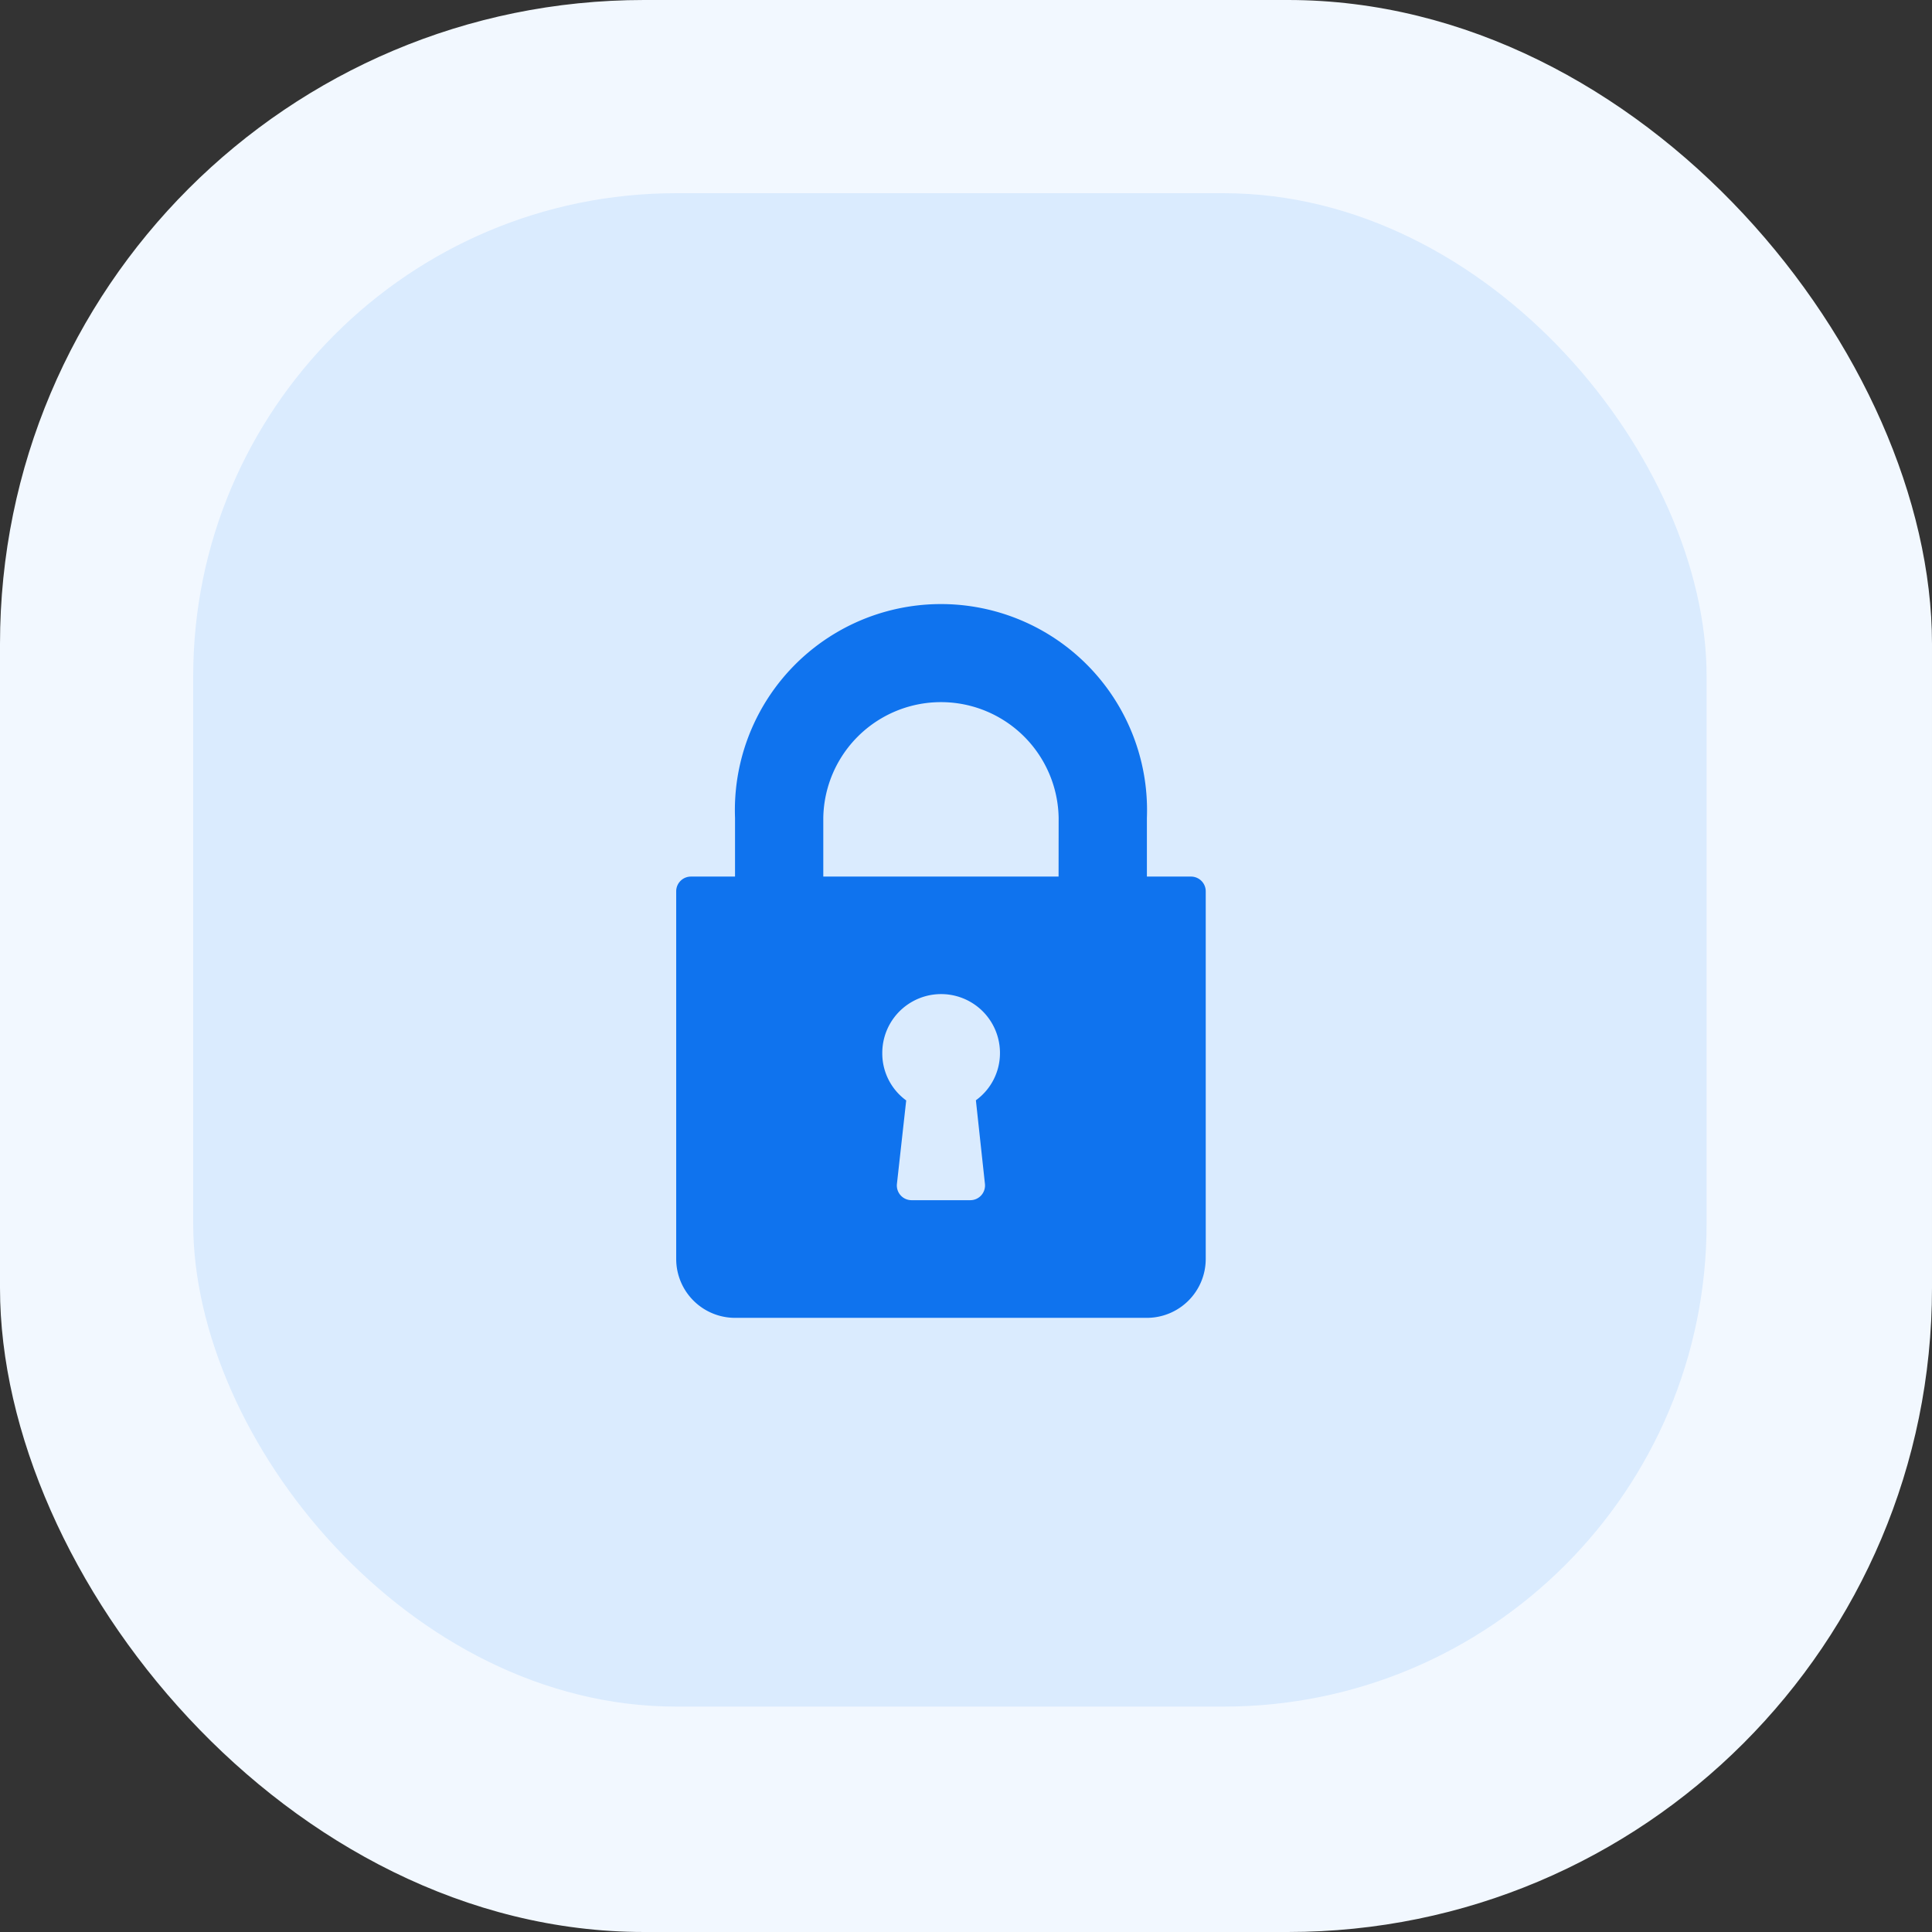 <svg xmlns="http://www.w3.org/2000/svg" width="60" height="60" viewBox="0 0 60 60">
  <rect x="0" y="0" width="60" height="60" fill="#333333" stroke="none"/>
  <g id="forget_password" transform="translate(-652 -177)">
    <rect id="Rectangle_530" data-name="Rectangle 530" width="60" height="60" rx="20" transform="translate(652 177)" fill="#f2f8ff"/>
    <rect id="Rectangle_529" data-name="Rectangle 529" width="47" height="47" rx="15" transform="translate(658 183)" fill="#daebfe"/>
    <g id="lock_1_" data-name="lock (1)" transform="translate(609 196)">
      <g id="Group_63366" data-name="Group 63366" transform="translate(64)">
        <path id="Path_115484" data-name="Path 115484" d="M79.988,8.223h-1.37V6.4a6.4,6.4,0,1,0-12.791,0V8.223h-1.37A.457.457,0,0,0,64,8.679V20.1a1.829,1.829,0,0,0,1.827,1.827H78.618A1.829,1.829,0,0,0,80.445,20.1V8.679A.457.457,0,0,0,79.988,8.223Zm-6.4,9.543a.457.457,0,0,1-.454.507H71.309a.457.457,0,0,1-.454-.507l.288-2.591A1.807,1.807,0,0,1,70.4,13.7a1.827,1.827,0,1,1,3.655,0,1.807,1.807,0,0,1-.748,1.47Zm2.287-9.543H68.568V6.4a3.655,3.655,0,0,1,7.309,0Z" transform="translate(-64)" fill="#0f73ee"/>
      </g>
    </g>
  </g>
</svg>
